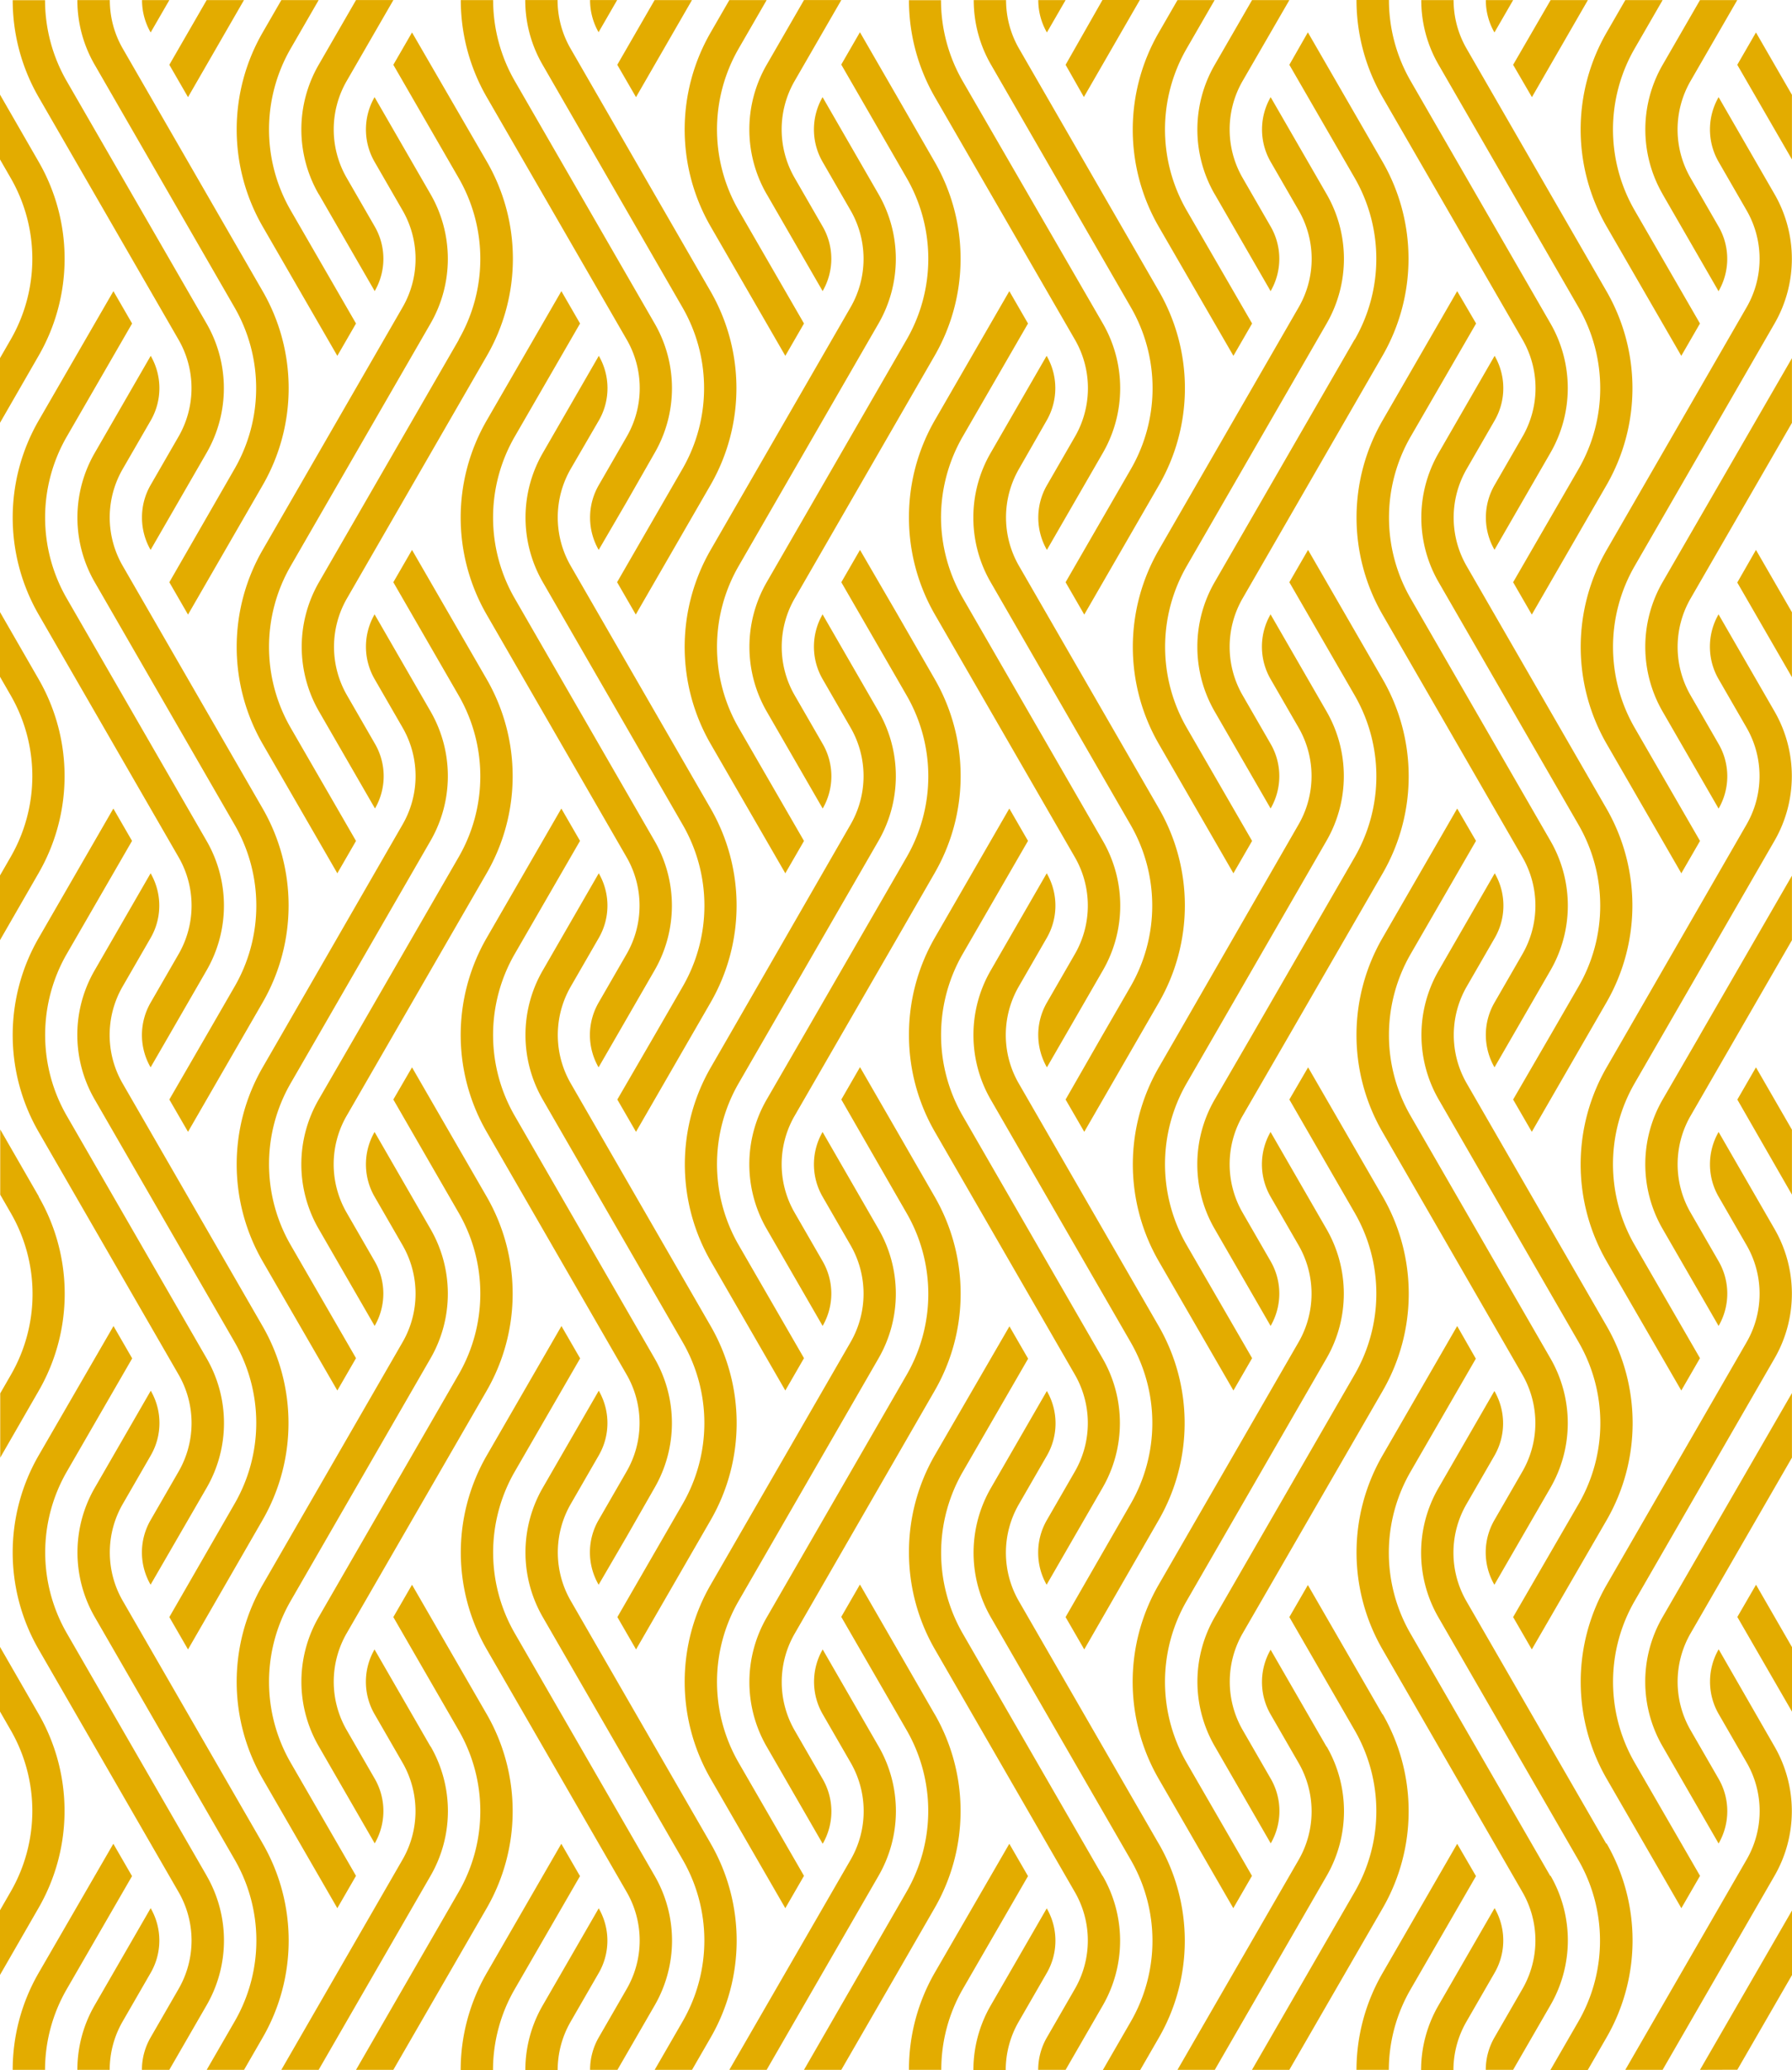 <svg xmlns="http://www.w3.org/2000/svg" width="729.106" height="842.024" viewBox="0 0 729.106 842.024">
  <path id="Path_4" data-name="Path 4" d="M308.654,1025.838a78.959,78.959,0,0,0,0-78.981l-56.9-98.647a39.332,39.332,0,0,1-5.281-19.711h0a39.422,39.422,0,0,1,5.281-19.734l11.381-19.734a26.266,26.266,0,0,0,0-26.312h0l-22.761,39.468a52.351,52.351,0,0,0-7.056,26.312h0a52.509,52.509,0,0,0,7.056,26.312l56.9,98.624a65.734,65.734,0,0,1,0,65.8l-26.562,46.023,7.6,13.156Zm30.386,157.825,7.6-13.156-26.585-46.023a65.848,65.848,0,0,1,0-65.8l56.9-98.647a52.624,52.624,0,0,0,0-52.624L354.2,867.944h0a26.357,26.357,0,0,0,0,26.312L365.58,913.99a39.445,39.445,0,0,1,0,39.468l-56.9,98.624a78.959,78.959,0,0,0,0,78.981Zm-182.271,0,7.6-13.156-26.585-46.023a65.848,65.848,0,0,1,0-65.8l56.9-98.647a52.624,52.624,0,0,0,0-52.624l-22.761-39.468h0a26.357,26.357,0,0,0,0,26.312l11.381,19.734a39.445,39.445,0,0,1,0,39.468l-56.9,98.624a78.959,78.959,0,0,0,0,78.981Zm364.542,0,7.6-13.156-26.585-46.023a65.848,65.848,0,0,1,0-65.8l56.9-98.647a52.623,52.623,0,0,0,0-52.624L536.47,867.944h0a26.357,26.357,0,0,0,0,26.312l11.381,19.734a39.445,39.445,0,0,1,0,39.468l-56.9,98.624a78.958,78.958,0,0,0,0,78.981Zm-30.386-157.825a78.958,78.958,0,0,0,0-78.981l-56.9-98.647a39.33,39.33,0,0,1-5.281-19.711h0a39.422,39.422,0,0,1,5.281-19.734L445.4,789.032a26.267,26.267,0,0,0,0-26.312l-22.761,39.468a52.352,52.352,0,0,0-7.056,26.312h0a52.509,52.509,0,0,0,7.056,26.312l56.9,98.624a65.734,65.734,0,0,1,0,65.8l-26.471,46.023,7.6,13.156Zm53.193-381.5L570.7,690.362a65.8,65.8,0,0,1,0,65.8L528.959,828.5h0l-15.227,26.244a52.555,52.555,0,0,0,0,52.646l22.761,39.445a26.267,26.267,0,0,0,0-26.312l-11.381-19.734a39.4,39.4,0,0,1,0-39.445L544.118,828.5h0l37.966-65.757a78.913,78.913,0,0,0,0-78.958l-30.363-52.6Zm-144.305-65.8a78.935,78.935,0,0,0-10.47,39.49h0a78.943,78.943,0,0,0,10.588,39.5l56.9,98.617a39.445,39.445,0,0,1,0,39.468l-11.381,19.734a26.312,26.312,0,0,0-3.505,13.156h0a26.63,26.63,0,0,0,3.528,13.156l7.6-13.156h0l15.182-26.312a52.623,52.623,0,0,0,0-52.624l-56.9-98.624a66.006,66.006,0,0,1-8.968-32.913h0a66.007,66.007,0,0,1,8.809-32.912l26.585-46.023-7.6-13.156Zm273.384,447.3a78.959,78.959,0,0,0,0-78.981l-56.9-98.647a39.331,39.331,0,0,1-5.281-19.711h0a39.422,39.422,0,0,1,5.281-19.734l11.38-19.734a26.266,26.266,0,0,0,0-26.312l-22.761,39.468a52.35,52.35,0,0,0-7.056,26.312h0a52.509,52.509,0,0,0,7.056,26.312l56.9,98.624a65.734,65.734,0,0,1,0,65.8l-26.653,46.023,7.6,13.156ZM35.271,578.537a78.934,78.934,0,0,0-10.584,39.49h0a78.943,78.943,0,0,0,10.588,39.5l56.9,98.617a39.445,39.445,0,0,1,0,39.468L80.793,815.343A26.584,26.584,0,0,0,77.265,828.5h0a26.4,26.4,0,0,0,3.528,13.156h0L88.4,828.5h0l15.182-26.312a52.624,52.624,0,0,0,0-52.624l-56.9-98.647a65.848,65.848,0,0,1,0-65.8l26.585-46.023-7.6-13.156Zm91.044,447.3a78.958,78.958,0,0,0,0-78.981l-56.9-98.647A39.332,39.332,0,0,1,64.132,828.5h0a39.422,39.422,0,0,1,5.281-19.734l11.381-19.734a26.266,26.266,0,0,0,0-26.312L58.032,802.188A52.351,52.351,0,0,0,50.976,828.5h0a52.51,52.51,0,0,0,7.079,26.244l56.9,98.624a65.734,65.734,0,0,1,0,65.8L88.418,1065.26l7.6,13.156Zm53.238-381.5,26.562,46.023a65.734,65.734,0,0,1,0,65.8L164.372,828.5h0L149.19,854.743a52.555,52.555,0,0,0,0,52.646l22.761,39.445a26.266,26.266,0,0,0,0-26.312l-11.381-19.734a39.4,39.4,0,0,1,0-39.445l18.983-32.89h0L217.519,762.7a78.913,78.913,0,0,0,0-78.958l-30.363-52.556Zm37.988-65.8a78.958,78.958,0,0,0,0,78.981l56.9,98.624a39.445,39.445,0,0,1,0,39.468l-11.381,19.734a26.584,26.584,0,0,0-3.528,13.156h0a26.631,26.631,0,0,0,3.528,13.156h0l7.6-13.156h0l15.182-26.312a52.624,52.624,0,0,0,0-52.624l-56.9-98.647a65.848,65.848,0,0,1,0-65.8l26.585-46.023-7.6-13.156ZM453.073,407.556H441.966a26.313,26.313,0,0,0,3.505,13.156Zm26.562,124.958a65.734,65.734,0,0,1,0,65.8l-26.562,46.023,7.6,13.156,30.363-52.6a78.913,78.913,0,0,0,0-78.958l-56.9-98.647a39.423,39.423,0,0,1-5.281-19.734H415.7a52.35,52.35,0,0,0,7.056,26.312ZM456.874,545.67a39.445,39.445,0,0,1,0,39.468l-11.381,19.734a26.334,26.334,0,0,0-3.528,13.156h0a26.312,26.312,0,0,0,3.505,13.156l22.761-39.445a52.669,52.669,0,0,0,0-52.646l-57.039-98.6a66.007,66.007,0,0,1-8.809-32.913H389.342a78.943,78.943,0,0,0,10.588,39.5Zm-72.813-73.314,4.325,7.511a65.734,65.734,0,0,1,0,65.8l-56.9,98.624a52.669,52.669,0,0,0,0,52.646l22.761,39.445a26.221,26.221,0,0,0,0-26.289l-11.381-19.734a39.445,39.445,0,0,1,0-39.468l56.9-98.647a78.912,78.912,0,0,0,0-78.958l-15.728-27.313h0L369.4,420.62l-7.6,13.156Zm-52.6,14.112,22.761,39.445a26.221,26.221,0,0,0,0-26.289L342.841,479.89a39.445,39.445,0,0,1,0-39.468l18.983-32.89H346.642l-15.182,26.312a52.624,52.624,0,0,0,0,52.646Zm182.271,0,22.761,39.468a26.267,26.267,0,0,0,0-26.312l-11.38-19.734a39.445,39.445,0,0,1,0-39.468l19.005-32.867H528.936l-15.182,26.312a52.623,52.623,0,0,0-.023,52.624Zm56.9,59.179-56.9,98.624a52.669,52.669,0,0,0,0,52.646l22.761,39.445a26.221,26.221,0,0,0,0-26.289L525.112,690.34a39.445,39.445,0,0,1,0-39.468l56.9-98.647a78.913,78.913,0,0,0,0-78.958l-30.363-52.6-7.534,13.2L570.7,479.89a65.848,65.848,0,0,1-.023,65.8ZM460.516,446.978l22.761-39.468h-15.2l-15,26.357Zm178.47,98.669a39.4,39.4,0,0,1,0,39.445l-11.381,19.734a26.334,26.334,0,0,0-3.528,13.156h0a26.312,26.312,0,0,0,3.505,13.156l22.761-39.445a52.669,52.669,0,0,0,0-52.646l-56.9-98.624a66.008,66.008,0,0,1-8.809-32.912h-13.2a78.943,78.943,0,0,0,10.588,39.5ZM490.948,499.67l30.409,52.578,7.6-13.156-26.63-46.023a65.848,65.848,0,0,1,0-65.8l11.381-19.711H498.6l-7.579,13.133A78.958,78.958,0,0,0,490.948,499.67Zm-182.271,0,30.363,52.578,7.6-13.156-26.585-46.023a65.848,65.848,0,0,1,0-65.8l11.381-19.711H316.256l-7.579,13.133a78.958,78.958,0,0,0,0,78.981ZM616.248,637.761a39.513,39.513,0,0,1,0-39.468l11.381-19.734a26.267,26.267,0,0,0,0-26.312l-22.761,39.468a52.578,52.578,0,0,0,0,52.624l56.9,98.647a65.734,65.734,0,0,1,0,65.8L650.389,828.5h0l-15.227,26.244,7.6,13.133,22.761-39.445h0L673.1,815.3a78.958,78.958,0,0,0,0-78.981ZM582.106,973.214a78.958,78.958,0,0,0,0-78.981l-30.363-52.578-7.625,13.088,26.562,46.046a65.734,65.734,0,0,1,0,65.8l-56.9,98.624a52.51,52.51,0,0,0,0,52.624l22.761,39.468a26.267,26.267,0,0,0,0-26.312l-11.381-19.734a39.445,39.445,0,0,1,0-39.468Zm37.988-434.122L612.4,525.936l-30.363,52.6a78.958,78.958,0,0,0,0,78.981l56.9,98.624a39.445,39.445,0,0,1,0,39.468L627.56,815.344a26.314,26.314,0,0,0-3.505,13.156h0a26.631,26.631,0,0,0,3.528,13.156l7.6-13.156h0l15.182-26.312a52.623,52.623,0,0,0,0-52.624l-56.9-98.624a65.893,65.893,0,0,1,0-65.825ZM399.79,973.214a78.958,78.958,0,0,0,0-78.981L384.062,866.92h0l-14.635-25.356-7.6,13.179,22.238,38.694h0l4.325,7.511a65.734,65.734,0,0,1,0,65.8l-56.9,98.624a52.51,52.51,0,0,0,0,52.624l22.761,39.468a26.267,26.267,0,0,0,0-26.312l-11.381-19.734a39.445,39.445,0,0,1,0-39.468ZM680.8,828.5h0l-7.579,13.133a78.913,78.913,0,0,0,0,78.958l30.363,52.51,7.6-13.156L684.6,913.922a65.848,65.848,0,0,1,0-65.8l11.38-19.711h0L741.5,749.5a52.669,52.669,0,0,0,0-52.646L718.741,657.4h0a26.358,26.358,0,0,0,0,26.312l11.381,19.734a39.4,39.4,0,0,1,0,39.445ZM445.357,1052.1l22.761-39.445a52.624,52.624,0,0,0,0-52.624l-56.9-98.647a65.757,65.757,0,0,1-8.809-32.89h0a66.007,66.007,0,0,1,8.786-32.935l26.585-46.023-7.6-13.156-30.363,52.624a78.935,78.935,0,0,0-10.47,39.49h0a78.8,78.8,0,0,0,10.584,39.468l56.9,98.647a39.445,39.445,0,0,1,0,39.468l-11.381,19.734a26.288,26.288,0,0,0-3.528,13.156h0A26.266,26.266,0,0,0,445.357,1052.1Zm-182.271,0,11.381-19.529h0l11.381-19.916a52.624,52.624,0,0,0,0-52.624l-56.9-98.647a65.757,65.757,0,0,1-8.809-32.89h0a66.008,66.008,0,0,1,8.786-32.935l26.585-46.023-7.6-13.156-30.363,52.6a78.935,78.935,0,0,0-10.584,39.49h0a78.8,78.8,0,0,0,10.584,39.468l56.9,98.647a39.445,39.445,0,0,1,0,39.468l-11.38,19.734a26.289,26.289,0,0,0-3.528,13.156h0A26.266,26.266,0,0,0,263.087,1052.1ZM673.219,499.67l30.363,52.578,7.6-13.156L684.6,493.069a65.848,65.848,0,0,1,0-65.8l11.38-19.711H680.8l-7.579,13.133a78.958,78.958,0,0,0,0,78.981Zm22.761-13.179,22.761,39.468a26.267,26.267,0,0,0,0-26.312L707.36,479.913a39.445,39.445,0,0,1,0-39.468l18.983-32.89H711.184L696,433.867a52.624,52.624,0,0,0,0,52.624Zm-53.17-39.468,22.761-39.468H650.412l-15.25,26.312Zm18.96,85.491a65.734,65.734,0,0,1,0,65.8l-26.608,46.023,7.6,13.156,30.363-52.6a78.913,78.913,0,0,0,0-78.958l-56.9-98.647a39.424,39.424,0,0,1-5.281-19.734H597.789a52.351,52.351,0,0,0,7.056,26.312ZM635.162,407.556H624.055a26.312,26.312,0,0,0,3.505,13.156Zm15.182,605.1a52.624,52.624,0,0,0,0-52.624l-56.9-98.647a65.759,65.759,0,0,1-8.809-32.89h0a66.008,66.008,0,0,1,8.831-32.935l26.585-46.023L612.4,736.385l-30.363,52.6A78.934,78.934,0,0,0,571.431,828.5h0a78.8,78.8,0,0,0,10.584,39.468l56.9,98.647a39.445,39.445,0,0,1,0,39.468l-11.38,19.734a26.286,26.286,0,0,0-3.528,13.156h0a26.266,26.266,0,0,0,3.528,13.133h0ZM445.357,578.56a26.267,26.267,0,0,0,0-26.312L422.6,591.716a52.351,52.351,0,0,0-7.056,26.312h0a52.351,52.351,0,0,0,7.056,26.312l56.9,98.647a65.734,65.734,0,0,1,0,65.8L468.118,828.5h0l-15.045,26.244,7.6,13.133,22.761-39.445h0l7.579-13.133a78.958,78.958,0,0,0,0-78.981l-56.9-98.624a39.513,39.513,0,0,1,0-39.468Zm-75.931,52.624-7.6,13.156,22.238,38.512h0l4.325,7.511a65.734,65.734,0,0,1,0,65.8l-4.325,7.511h0L346.643,828.5h0l-15.182,26.244a52.555,52.555,0,0,0,0,52.646l22.761,39.445a26.266,26.266,0,0,0,0-26.312l-11.381-19.734a39.4,39.4,0,0,1,0-39.445l18.983-32.89h0l22.238-38.512h0l15.728-27.313a78.913,78.913,0,0,0,0-78.958l-15.728-27.313h0ZM217.519,973.214a78.958,78.958,0,0,0,0-78.981l-30.363-52.578-7.6,13.088,26.562,46.046a65.734,65.734,0,0,1,0,65.8l-56.9,98.624a52.51,52.51,0,0,0,0,52.624l22.761,39.468a26.266,26.266,0,0,0,0-26.312l-11.381-19.734a39.445,39.445,0,0,1,0-39.468ZM498.6,828.5h0l-7.579,13.133a78.913,78.913,0,0,0,0,78.958l30.341,52.51,7.6-13.156-26.63-46.023a65.848,65.848,0,0,1,0-65.8l11.381-19.711h0L559.231,749.5a52.669,52.669,0,0,0,0-52.646L536.47,657.4h0a26.357,26.357,0,0,0,0,26.312l11.381,19.734a39.4,39.4,0,0,1,0,39.445ZM491.016,631.16a78.958,78.958,0,0,0,0,78.981l30.341,52.578,7.6-13.156-26.585-46.023a65.848,65.848,0,0,1,0-65.8l56.9-98.624a52.669,52.669,0,0,0,0-52.646l-22.761-39.445h0a26.357,26.357,0,0,0,0,26.312L547.9,493.069a39.4,39.4,0,0,1,0,39.445ZM316.325,828.5h0l-7.579,13.133a78.913,78.913,0,0,0,0,78.958L339.04,973.1l7.6-13.156-26.585-46.023a65.848,65.848,0,0,1,0-65.8l11.38-19.711h0L376.96,749.5a52.669,52.669,0,0,0,0-52.646L354.2,657.4h0a26.357,26.357,0,0,0,0,26.312L365.58,703.45a39.4,39.4,0,0,1,0,39.445ZM103.6,1012.659a52.624,52.624,0,0,0,0-52.624L46.7,861.389a65.757,65.757,0,0,1-8.809-32.89h0a66.008,66.008,0,0,1,8.763-32.935l26.585-46.023-7.6-13.156L35.271,789.009A78.936,78.936,0,0,0,24.687,828.5h0a78.8,78.8,0,0,0,10.584,39.468l56.9,98.647a39.445,39.445,0,0,1,0,39.468l-11.381,19.734a26.265,26.265,0,0,0-3.528,13.133h0a26.267,26.267,0,0,0,3.528,13.133h0ZM80.838,578.56a26.266,26.266,0,0,0,0-26.312L58.077,591.716a52.578,52.578,0,0,0,0,52.624l56.9,98.647a65.734,65.734,0,0,1,0,65.8L103.6,828.5h0L88.418,854.743l7.6,13.133,22.761-39.445h0l7.579-13.133a78.958,78.958,0,0,0,0-78.981l-56.9-98.624a39.422,39.422,0,0,1-5.3-19.666h0a39.422,39.422,0,0,1,5.281-19.734ZM133.986,828.5h0l-7.579,13.133a78.913,78.913,0,0,0,0,78.958l30.363,52.51,7.6-13.156-26.585-46.023a65.848,65.848,0,0,1,0-65.8l11.381-19.711h0L194.689,749.5a52.669,52.669,0,0,0,0-52.646L171.928,657.4h0a26.358,26.358,0,0,0,0,26.312l11.381,19.734a39.4,39.4,0,0,1,0,39.445ZM126.406,631.16a78.958,78.958,0,0,0,0,78.981l30.363,52.578,7.6-13.156-26.585-46.023a65.848,65.848,0,0,1,0-65.8l56.9-98.624a52.67,52.67,0,0,0,0-52.646l-22.761-39.445h0a26.357,26.357,0,0,0,0,26.312l11.381,19.734a39.4,39.4,0,0,1,0,39.445Zm182.271,0a78.958,78.958,0,0,0,0,78.981L339.04,762.72l7.6-13.156-26.585-46.023a65.848,65.848,0,0,1,0-65.8l56.9-98.624a52.669,52.669,0,0,0,0-52.646L354.2,447.023h0a26.357,26.357,0,0,0,0,26.312l11.381,19.734a39.4,39.4,0,0,1,0,39.445Zm-45.522-52.6a26.266,26.266,0,0,0,0-26.312l-22.761,39.468a52.578,52.578,0,0,0,0,52.624l56.9,98.647a65.734,65.734,0,0,1,0,65.8L285.916,828.5h0l-15.227,26.244,7.6,13.133,22.761-39.445h0l7.579-13.133a78.958,78.958,0,0,0,0-78.981l-56.9-98.624a39.513,39.513,0,0,1,0-39.468ZM612.4,1157.465l-30.363,52.6a78.8,78.8,0,0,0-10.607,39.354h13.156a65.756,65.756,0,0,1,8.877-32.776l26.585-46.023Zm-30.386-52.646-30.363-52.6-7.534,13.042,26.562,46.023a65.734,65.734,0,0,1,0,65.8l-41.767,72.335h15.2l37.966-65.734a78.958,78.958,0,0,0-.023-78.981Zm-91.044,52.624-56.9-98.646a39.468,39.468,0,0,1,0-39.445l11.381-19.734a26.266,26.266,0,0,0,0-26.312l-22.761,39.445a52.624,52.624,0,0,0,0,52.646l56.9,98.624a65.734,65.734,0,0,1,0,65.8l-11.381,19.711h15.2l7.579-13.133a78.913,78.913,0,0,0-.068-79.072ZM559.254,1118l-22.761-39.468h0a26.357,26.357,0,0,0,0,26.312l11.381,19.734a39.445,39.445,0,0,1,0,39.468L498.6,1249.42h15.182l45.522-78.913a52.624,52.624,0,0,0-.023-52.624Zm68.283,65.78-22.761,39.445a52.512,52.512,0,0,0-7.056,26.312h13.156a39.333,39.333,0,0,1,5.281-19.711l11.381-19.734a26.266,26.266,0,0,0,.091-26.426ZM650.3,1170.6l-56.9-98.624a65.848,65.848,0,0,1,0-65.8l26.585-46.023L612.4,946.88l-30.363,52.6a78.912,78.912,0,0,0,0,78.958l56.9,98.646a39.4,39.4,0,0,1,0,39.445l-11.381,19.734a26.4,26.4,0,0,0-3.528,13.156h11.13l15.182-26.289a52.669,52.669,0,0,0,.068-52.646Zm22.761-13.156-56.9-98.646a39.468,39.468,0,0,1,0-39.445l11.381-19.734a26.266,26.266,0,0,0,0-26.312l-22.761,39.445a52.623,52.623,0,0,0,0,52.646l56.9,98.624a65.734,65.734,0,0,1,0,65.8L650.3,1249.534h15.2l7.579-13.133a78.912,78.912,0,0,0,.114-79.072Zm-296.054-39.559-22.761-39.468h0a26.357,26.357,0,0,0,0,26.312l11.381,19.734a39.446,39.446,0,0,1,0,39.468l-49.369,85.491h15.182l45.522-78.913a52.623,52.623,0,0,0,.046-52.624Zm22.761-13.179-15.728-27.313h0L369.4,1052.013l-7.6,13.156,22.238,38.512h0l4.325,7.511a65.734,65.734,0,0,1,0,65.8l-4.325,7.511h0l-37.4,64.915h15.182l22.238-38.512h0L399.79,1183.6a78.959,78.959,0,0,0,0-78.89Zm30.409,52.76-30.363,52.487a78.8,78.8,0,0,0-10.47,39.468H402.5a65.757,65.757,0,0,1,8.695-32.776l26.585-46.023Zm37.965,13.133-56.9-98.624a65.847,65.847,0,0,1,0-65.8l26.585-46.023-7.6-13.156-30.409,52.487a78.8,78.8,0,0,0-10.47,39.49h0a78.8,78.8,0,0,0,10.584,39.468l56.9,98.647a39.4,39.4,0,0,1,0,39.445l-11.381,19.734a26.4,26.4,0,0,0-3.528,13.156h11.153l15.182-26.289a52.67,52.67,0,0,0-.114-52.647Zm-22.761,13.179-22.761,39.445a52.511,52.511,0,0,0-7.056,26.312h13.156A39.331,39.331,0,0,1,434,1229.823l11.381-19.734a26.266,26.266,0,0,0-.023-26.426ZM718.764,867.944h0a26.357,26.357,0,0,0,0,26.312l11.381,19.734a39.446,39.446,0,0,1,0,39.468l-56.9,98.624a78.959,78.959,0,0,0,0,78.981l30.363,52.6,7.6-13.156-26.585-46.023a65.848,65.848,0,0,1,0-65.8l56.9-98.647a52.623,52.623,0,0,0,0-52.624ZM696,696.963l22.761,39.445a26.221,26.221,0,0,0,0-26.289l-11.38-19.734a39.445,39.445,0,0,1,0-39.468l41.22-71.4V553.2L696,644.248A52.669,52.669,0,0,0,696,696.963ZM278.291,447.023l22.761-39.468h-15.2l-15.182,26.312Zm440.473,0h0a26.357,26.357,0,0,0,0,26.312l11.381,19.734a39.4,39.4,0,0,1,0,39.445l-56.9,98.647a78.958,78.958,0,0,0,0,78.981L703.6,762.72l7.6-13.156-26.585-46.023a65.848,65.848,0,0,1,0-65.8l56.9-98.624a52.669,52.669,0,0,0,0-52.646Zm15.2-26.312-7.6,13.156L748.6,472.356V446.067ZM711.207,828.5,696,854.743a52.555,52.555,0,0,0,0,52.646l22.761,39.445a26.266,26.266,0,0,0,0-26.312l-11.38-19.734a39.4,39.4,0,0,1,0-39.445l18.983-32.89h0L748.6,789.942V763.7l-37.419,64.8Zm15.182,236.715,22.238,38.512v-26.244L733.991,1052.1Zm0,184.16,22.238-38.512V1184.6l-37.442,64.823Zm0-394.609L748.6,893.437V867.011l-14.635-25.356Zm-7.6,223.6h0a26.357,26.357,0,0,0,0,26.312l11.381,19.734a39.445,39.445,0,0,1,0,39.468L680.8,1249.42H695.98l45.522-78.913a52.624,52.624,0,0,0,0-52.624Zm-410.132,78.958-56.9-98.647a39.467,39.467,0,0,1,0-39.445L263.132,999.5a26.267,26.267,0,0,0,0-26.312l-22.761,39.445a52.624,52.624,0,0,0,0,52.647l56.9,98.624a65.734,65.734,0,0,1,0,65.8l-11.381,19.711h15.2l7.579-13.133a78.913,78.913,0,0,0-.023-78.958ZM696,1117.884l22.761,39.468a26.266,26.266,0,0,0,0-26.312l-11.381-19.734a39.445,39.445,0,0,1,0-39.468l41.22-71.424V974.148L696,1065.192a52.51,52.51,0,0,0,0,52.692Zm30.363-473.431L748.6,682.965V656.539l-14.635-25.356ZM126.406,499.67l30.363,52.578,7.6-13.156-26.585-46.023a65.848,65.848,0,0,1,0-65.8l11.381-19.711H133.986l-7.579,13.133a78.958,78.958,0,0,0,0,78.981ZM88.418,407.556H77.31a26.311,26.311,0,0,0,3.505,13.156Zm7.6,39.468,22.761-39.468H103.6L88.418,433.867ZM35.248,473.312,19.52,446v26.357l4.325,7.511a65.734,65.734,0,0,1,0,65.8l-4.325,7.511v26.312L35.248,552.18a78.913,78.913,0,0,0,0-78.867Zm79.664,59.179a65.734,65.734,0,0,1,0,65.8L88.418,644.339l7.6,13.156,30.363-52.6a78.913,78.913,0,0,0,0-78.958l-56.9-98.647A39.423,39.423,0,0,1,64.2,407.556H51a52.35,52.35,0,0,0,7.056,26.312ZM92.151,545.647a39.445,39.445,0,0,1,0,39.468L80.77,604.849a26.335,26.335,0,0,0-3.482,13.179h0a26.311,26.311,0,0,0,3.505,13.156l22.761-39.445a52.669,52.669,0,0,0,0-52.646l-56.9-98.6a66.007,66.007,0,0,1-8.809-32.913H24.687a78.943,78.943,0,0,0,10.588,39.5ZM263.018,420.689l7.6-13.156H259.6a26.313,26.313,0,0,0,3.505,13.156Zm34.142,111.8a65.734,65.734,0,0,1,0,65.8L270.6,644.316l7.6,13.156,30.363-52.6a78.913,78.913,0,0,0,0-78.958l-56.9-98.647a39.423,39.423,0,0,1-5.281-19.734H233.224a52.35,52.35,0,0,0,7.056,26.312ZM149.213,486.468l22.761,39.445h0a26.221,26.221,0,0,0,0-26.289L160.593,479.89a39.445,39.445,0,0,1,0-39.468l18.983-32.89h-15.2L149.19,433.844a52.624,52.624,0,0,0,0,52.647Zm125.3,59.179a39.445,39.445,0,0,1,0,39.468l-11.381,19.734a26.334,26.334,0,0,0-3.528,13.179h0a26.312,26.312,0,0,0,3.505,13.156l11.381-19.529h0l11.381-19.916a52.669,52.669,0,0,0,0-52.646l-56.9-98.624a66.007,66.007,0,0,1-8.809-32.913H207a78.943,78.943,0,0,0,10.588,39.5Zm-68.283,0-56.9,98.624a52.669,52.669,0,0,0,0,52.646l22.761,39.445a26.221,26.221,0,0,0,0-26.289l-11.381-19.734a39.445,39.445,0,0,1,0-39.468l56.9-98.647a78.913,78.913,0,0,0,0-78.958l-30.454-52.555-7.6,13.156,26.562,46.023a65.734,65.734,0,0,1,0,65.8ZM35.248,1104.705,19.52,1077.392v26.289l4.325,7.511a65.734,65.734,0,0,1,0,65.8l-4.325,7.511v26.312L35.248,1183.5a78.958,78.958,0,0,0,0-78.8Zm182.271,0-30.363-52.6-7.6,13.156,26.562,46.023a65.734,65.734,0,0,1,0,65.8l-41.744,72.335h15.182l37.966-65.734a78.958,78.958,0,0,0,0-78.981ZM35.248,683.784,19.52,656.471v26.312l4.325,7.511a65.734,65.734,0,0,1,0,65.8l-4.325,7.511v26.312l15.728-27.313a78.913,78.913,0,0,0,0-78.822ZM247.9,1157.465l-30.363,52.6a78.8,78.8,0,0,0-10.584,39.468h13.156a65.77,65.77,0,0,1,8.815-32.9l26.578-46.011Zm15.182,26.312-22.761,39.445a52.511,52.511,0,0,0-7.056,26.312h13.156a39.33,39.33,0,0,1,5.281-19.711l11.381-19.734a26.267,26.267,0,0,0,0-26.426Zm-136.7-26.449-56.9-98.647a39.354,39.354,0,0,1-5.281-19.734h0a39.33,39.33,0,0,1,5.281-19.711L80.861,999.5a26.266,26.266,0,0,0,0-26.312L58.1,1012.637a52.509,52.509,0,0,0-7.056,26.312h0a52.532,52.532,0,0,0,7.056,26.334l56.9,98.624a65.734,65.734,0,0,1,0,65.8l-11.381,19.711h15.2l7.579-13.133a78.913,78.913,0,0,0-.023-78.958Zm68.283-39.445-22.761-39.468h0a26.357,26.357,0,0,0,0,26.312l11.381,19.734a39.445,39.445,0,0,1,0,39.468l-49.3,85.491h15.182l45.522-78.913a52.623,52.623,0,0,0,.046-52.624Zm-91.044,52.6-56.9-98.624a65.848,65.848,0,0,1,0-65.8L73.3,960.036,65.7,946.88l-30.432,52.6a78.912,78.912,0,0,0,0,78.958l56.9,98.647a39.4,39.4,0,0,1,0,39.445l-11.381,19.734a26.4,26.4,0,0,0-3.528,13.156H88.4l15.182-26.289a52.669,52.669,0,0,0,.023-52.647ZM35.339,894.233,19.611,866.92v26.517l4.325,7.511a65.734,65.734,0,0,1,0,65.8l-4.325,7.511v26.153L35.339,973.1a78.958,78.958,0,0,0-.091-78.867ZM285.87,1170.485l-56.9-98.624a65.848,65.848,0,0,1,0-65.8l26.585-46.023-7.6-13.156-30.363,52.6a78.912,78.912,0,0,0,0,78.958l56.9,98.646a39.4,39.4,0,0,1,0,39.445l-11.381,19.734a26.4,26.4,0,0,0-3.505,13.156h11.13l15.182-26.289A52.669,52.669,0,0,0,285.87,1170.485ZM80.816,1183.663l-22.761,39.445A52.509,52.509,0,0,0,51,1249.42H64.155a39.331,39.331,0,0,1,5.281-19.711l11.38-19.734a26.267,26.267,0,0,0,0-26.312Zm-15.182-26.2-30.363,52.487a78.8,78.8,0,0,0-10.584,39.468H37.843a65.757,65.757,0,0,1,8.809-32.776l26.585-46.023Z" transform="translate(-19.52 -407.51)" fill="#e3ac00"/>
</svg>
